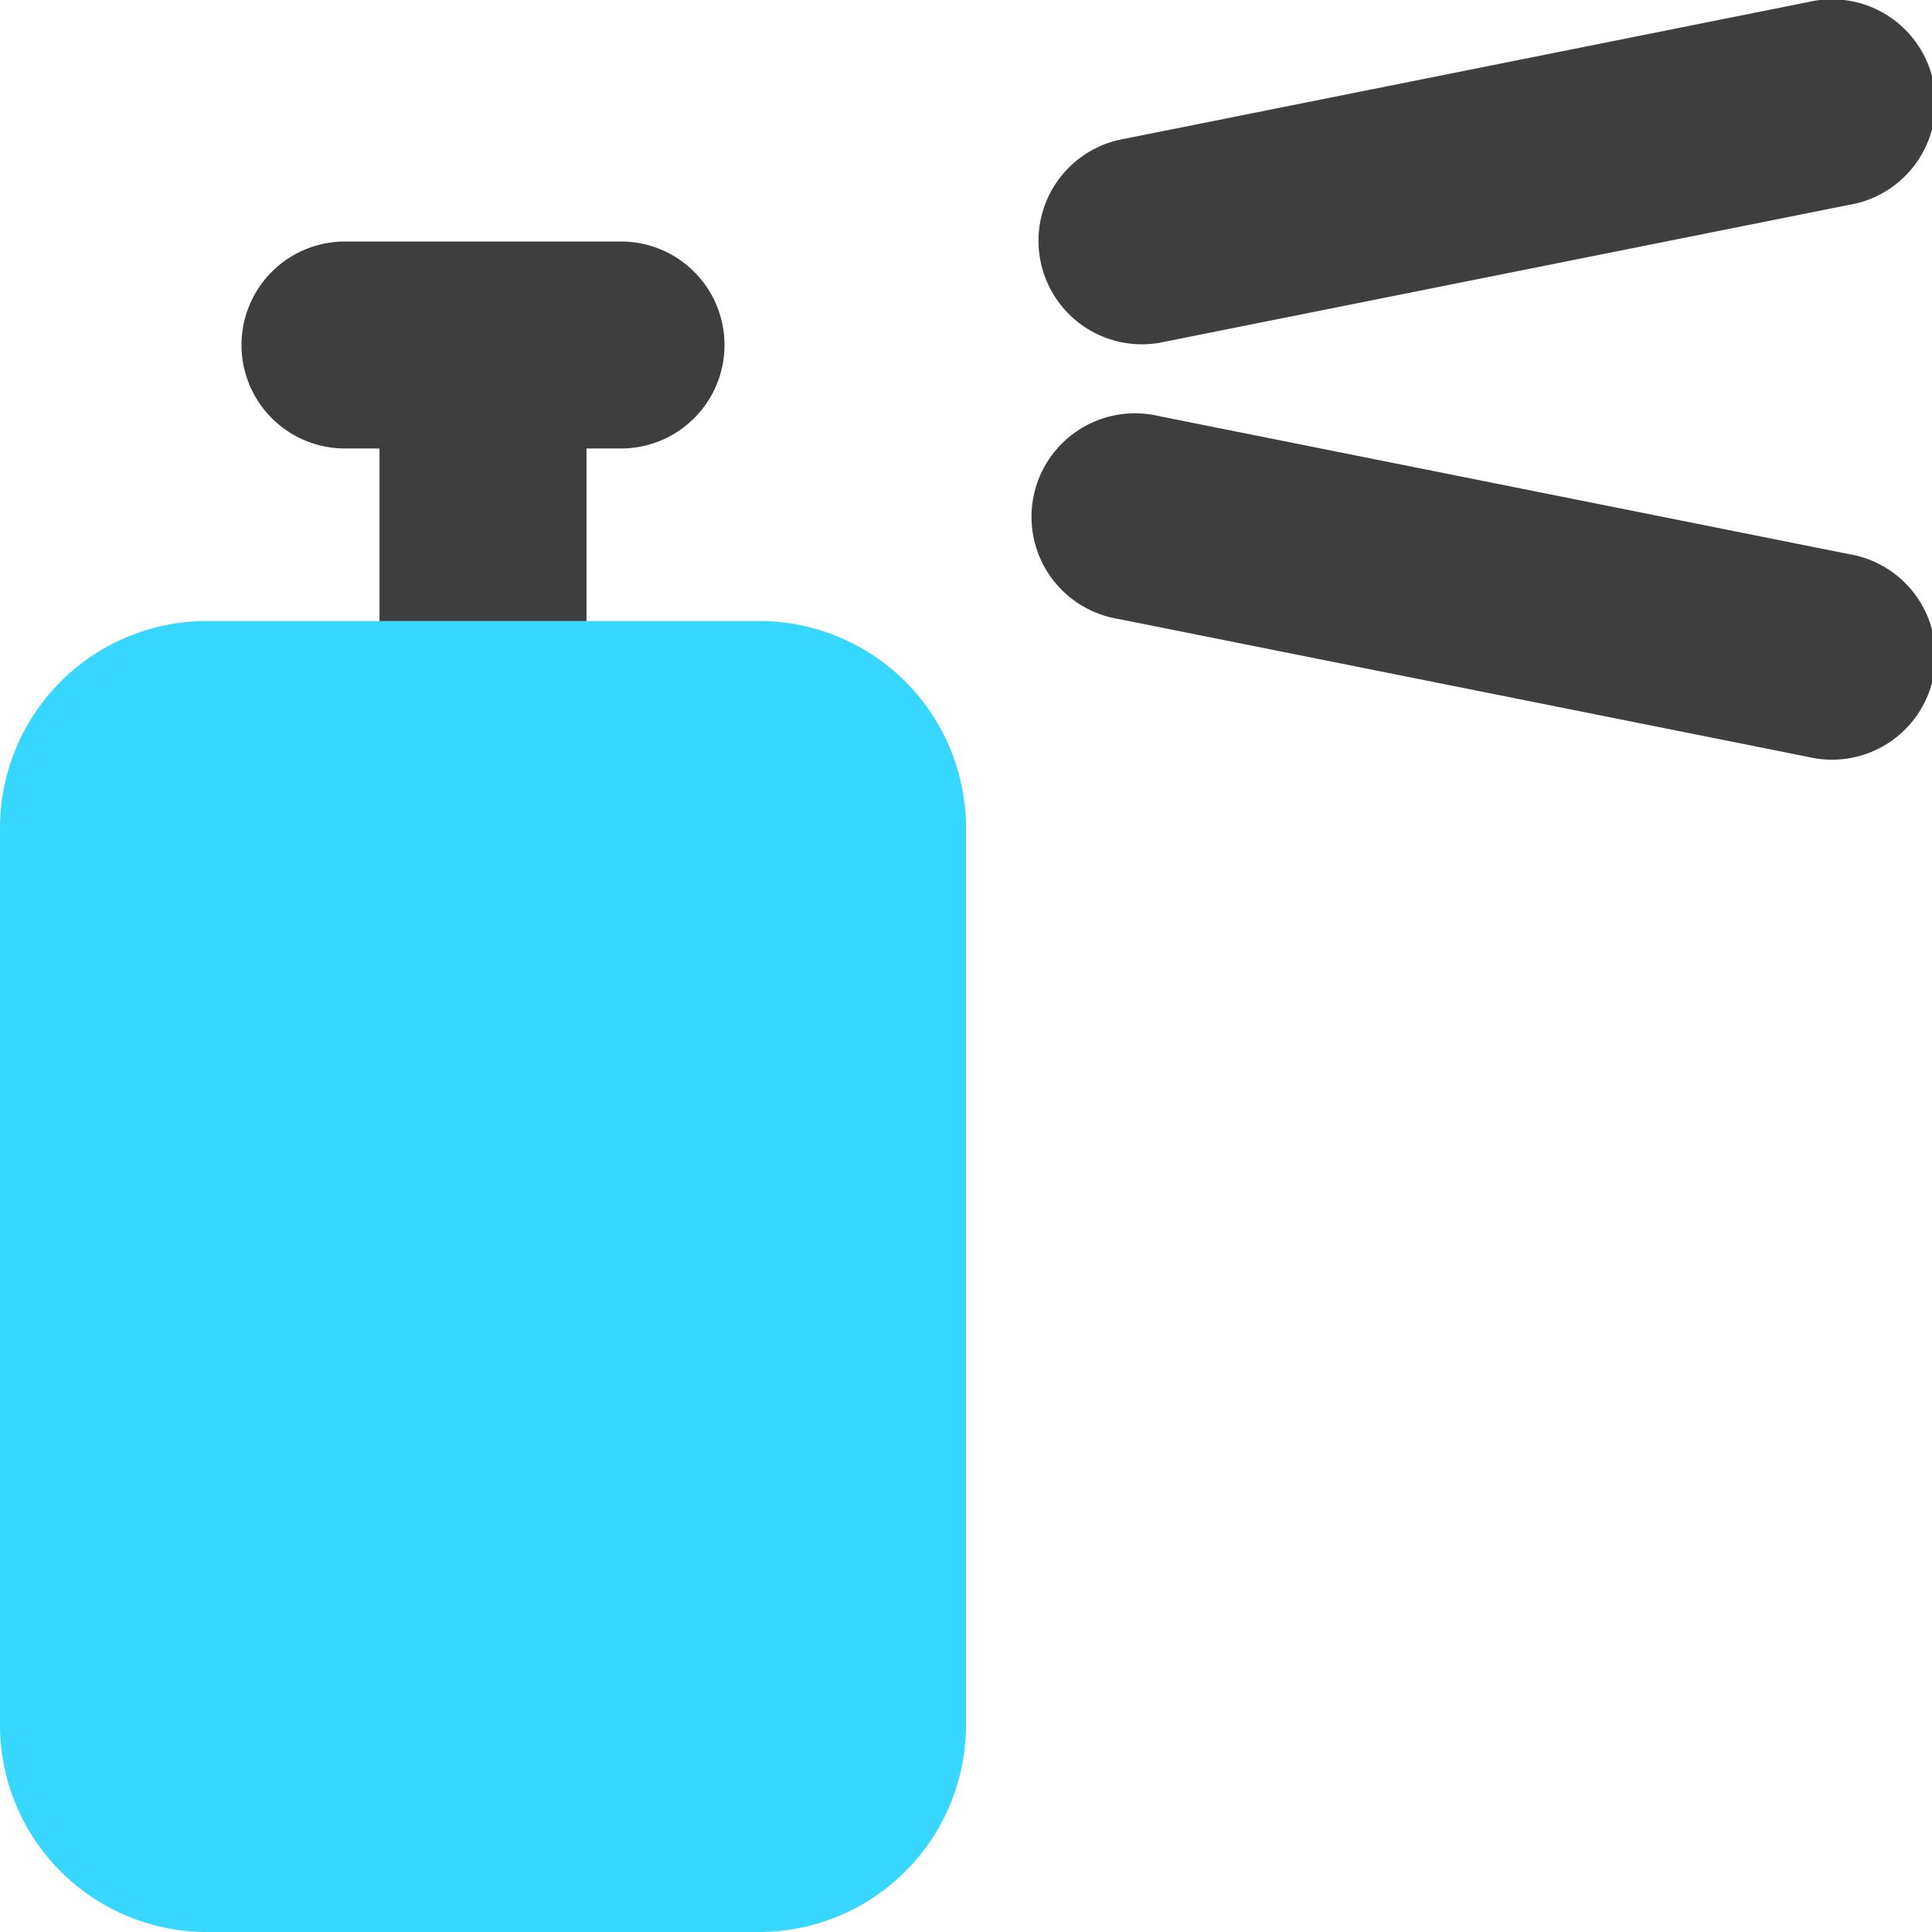 <svg xmlns="http://www.w3.org/2000/svg" fill="none" viewBox="0 0 14 14"><g id="spray-paint--can-color-colors-design-paint-painting-spray"><path id="Union" fill="#3e3e3e" fill-rule="evenodd" d="M2.5 1.75a.75.75 0 1 0 0 1.5h.25V5a.75.75 0 0 0 1.5 0V3.25h.25a.75.75 0 0 0 0-1.5h-2Z" clip-rule="evenodd"></path><path id="Union_2" fill="#3e3e3e" fill-rule="evenodd" d="M13.397 1.485a.75.75 0 1 0-.294-1.47l-5 1a.75.75 0 0 0 .294 1.47l5-1Zm-5 1.53a.75.75 0 1 0-.294 1.47l5 1a.75.75 0 1 0 .294-1.47l-5-1Z" clip-rule="evenodd"></path><path id="Rectangle 611" fill="#37d7ff" d="M0 6a1.5 1.5 0 0 1 1.5-1.5h4A1.5 1.5 0 0 1 7 6v6.5A1.5 1.5 0 0 1 5.5 14h-4A1.5 1.5 0 0 1 0 12.5V6Z"></path></g></svg>